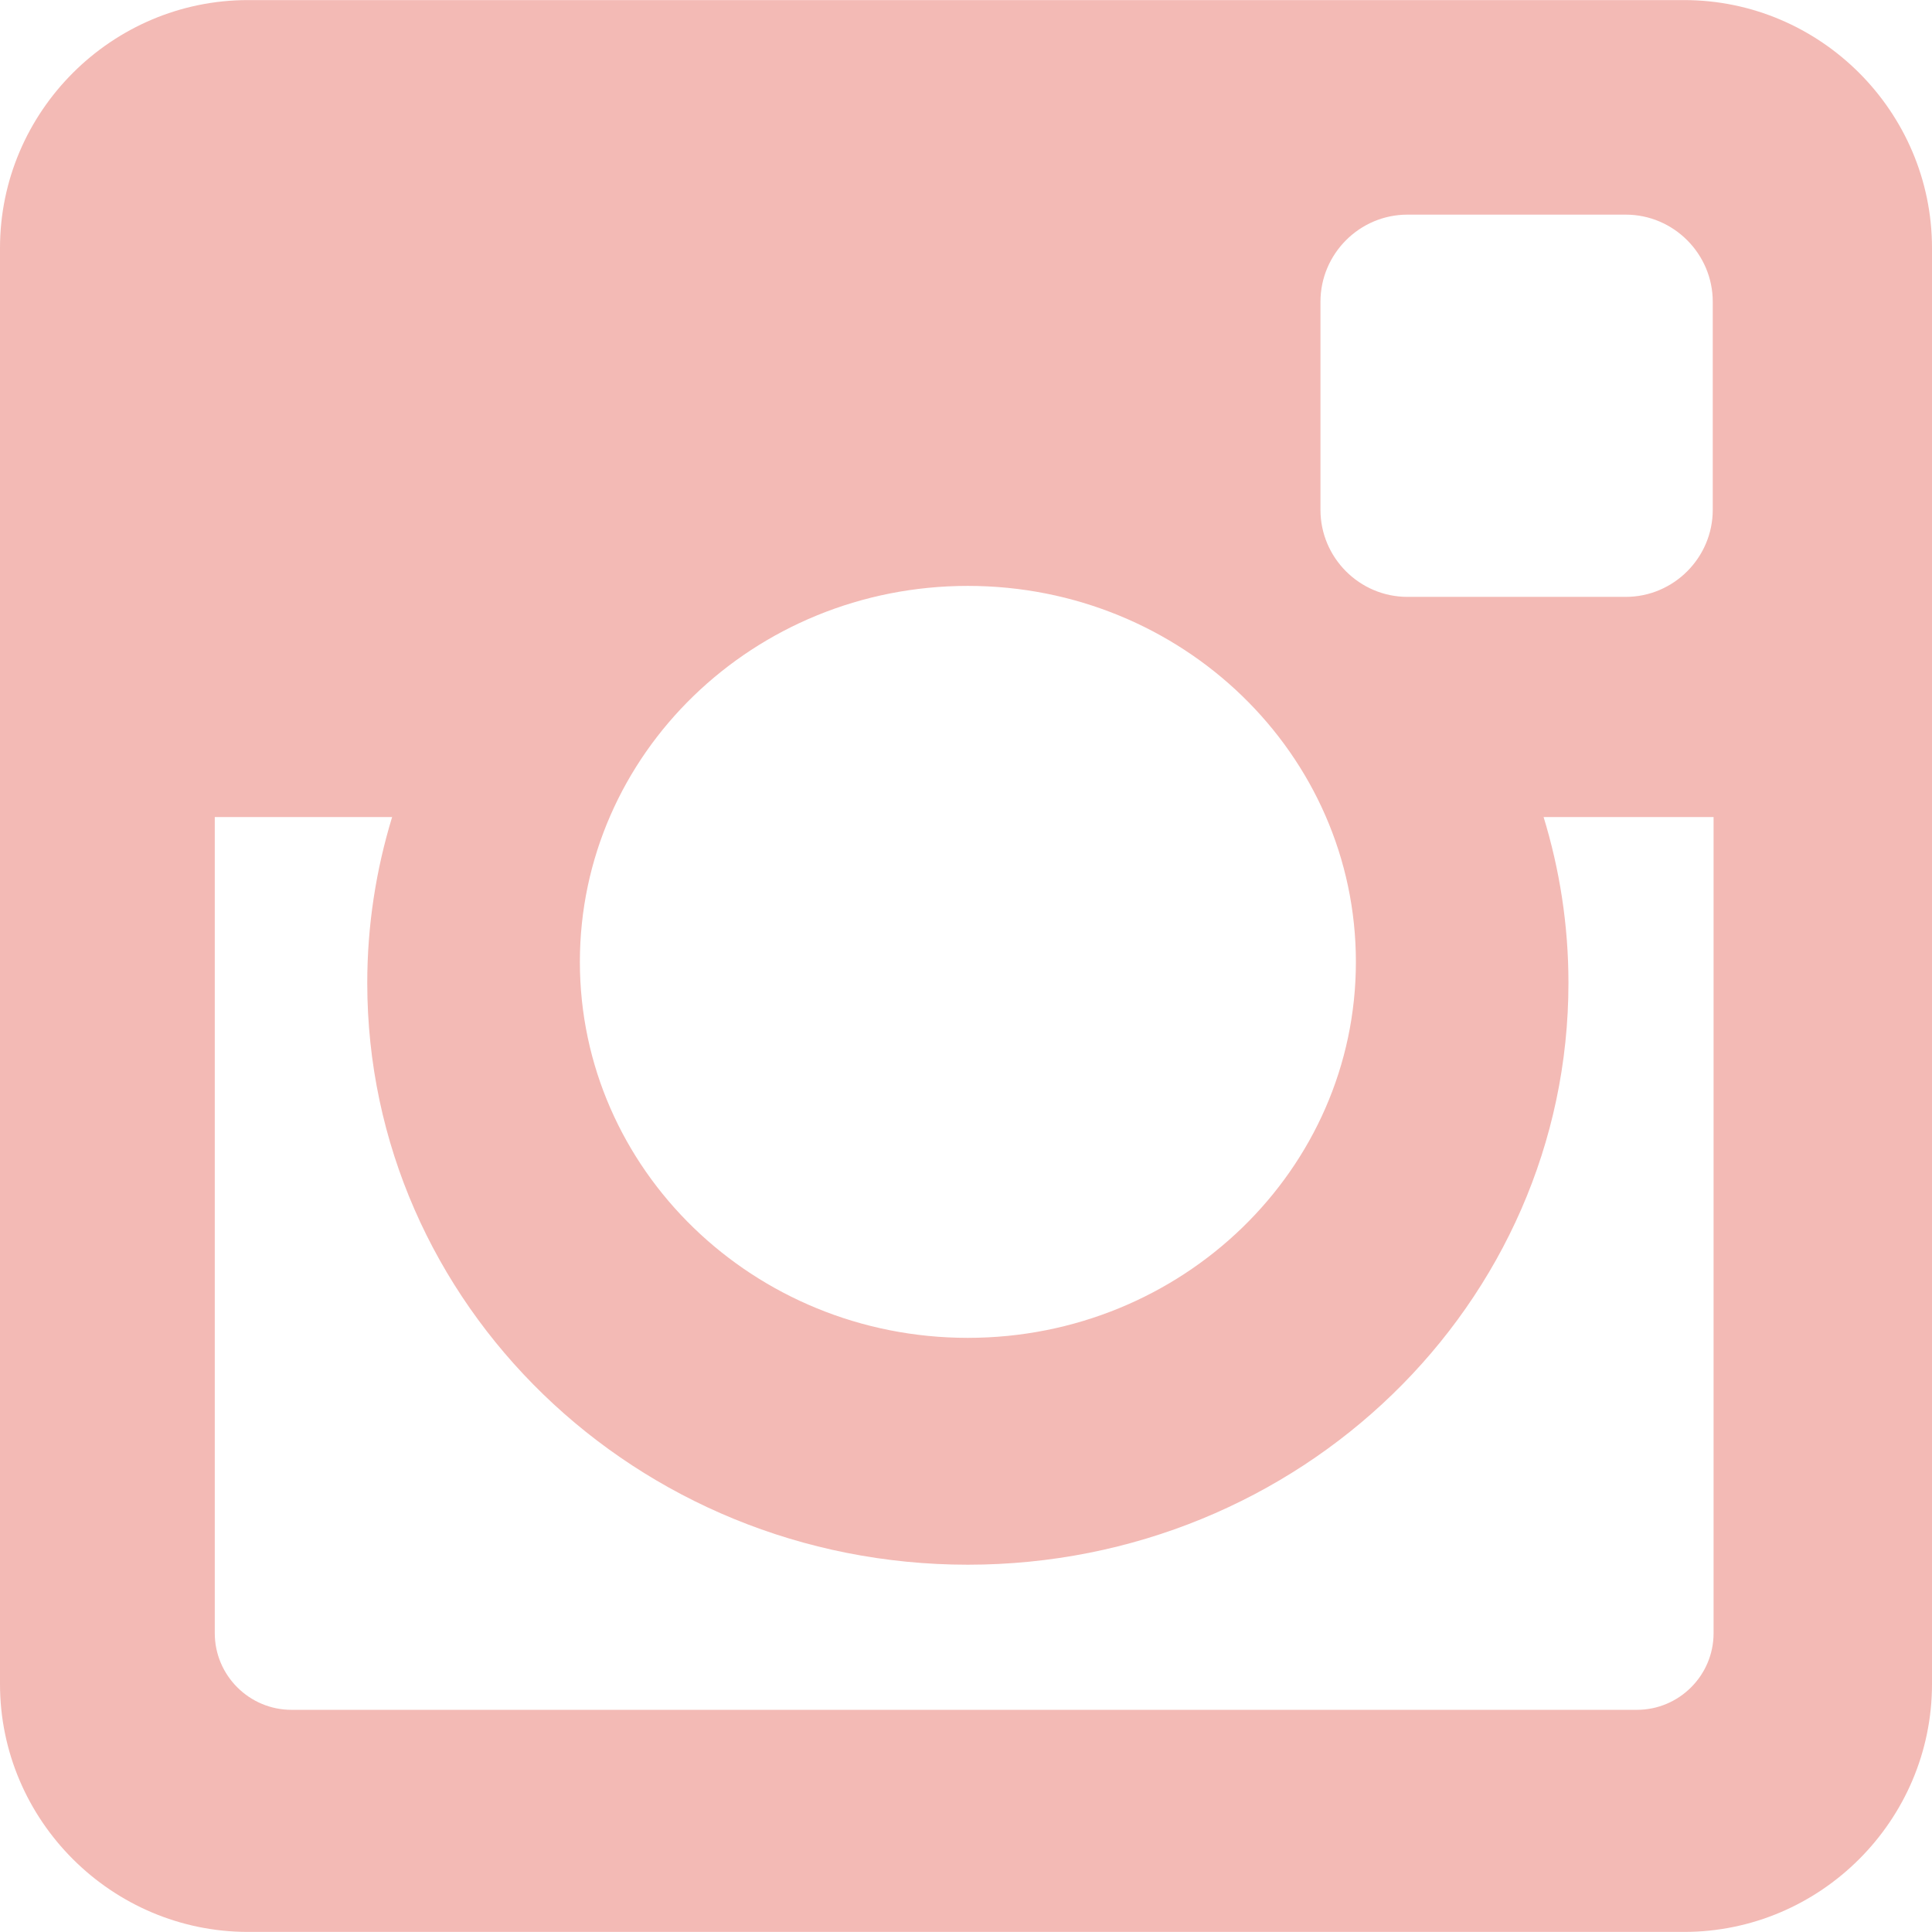 <svg width="300" height="300" viewBox="0 0 300 300" fill="none" xmlns="http://www.w3.org/2000/svg">
<path d="M38.52 0.012H261.498C282.682 0.012 300 17.336 300 38.52V261.498C300 282.676 282.682 299.988 261.498 299.988H38.52C17.336 299.988 0 282.675 0 261.498V38.52C0 17.336 17.336 0.012 38.52 0.012ZM218.546 33.329C211.108 33.329 205.041 39.42 205.041 46.854V79.168C205.041 86.605 211.108 92.682 218.546 92.682H252.449C259.875 92.682 265.955 86.605 265.955 79.168V46.854C265.955 39.42 259.875 33.329 252.449 33.329H218.546ZM266.084 126.868H239.688C242.191 135.043 243.548 143.664 243.548 152.627C243.548 202.509 201.782 242.967 150.282 242.967C98.795 242.967 57.028 202.509 57.028 152.627C57.028 143.664 58.398 135.043 60.889 126.868H33.35V253.6C33.35 260.163 38.709 265.502 45.266 265.502H254.173C260.736 265.502 266.084 260.163 266.084 253.6V126.868ZM150.283 90.978C117.023 90.978 90.043 117.106 90.043 149.366C90.043 181.593 117.023 207.741 150.283 207.741C183.561 207.741 210.542 181.593 210.542 149.366C210.542 117.105 183.561 90.978 150.283 90.978Z" fill="#F3BAB5"/>
</svg>
